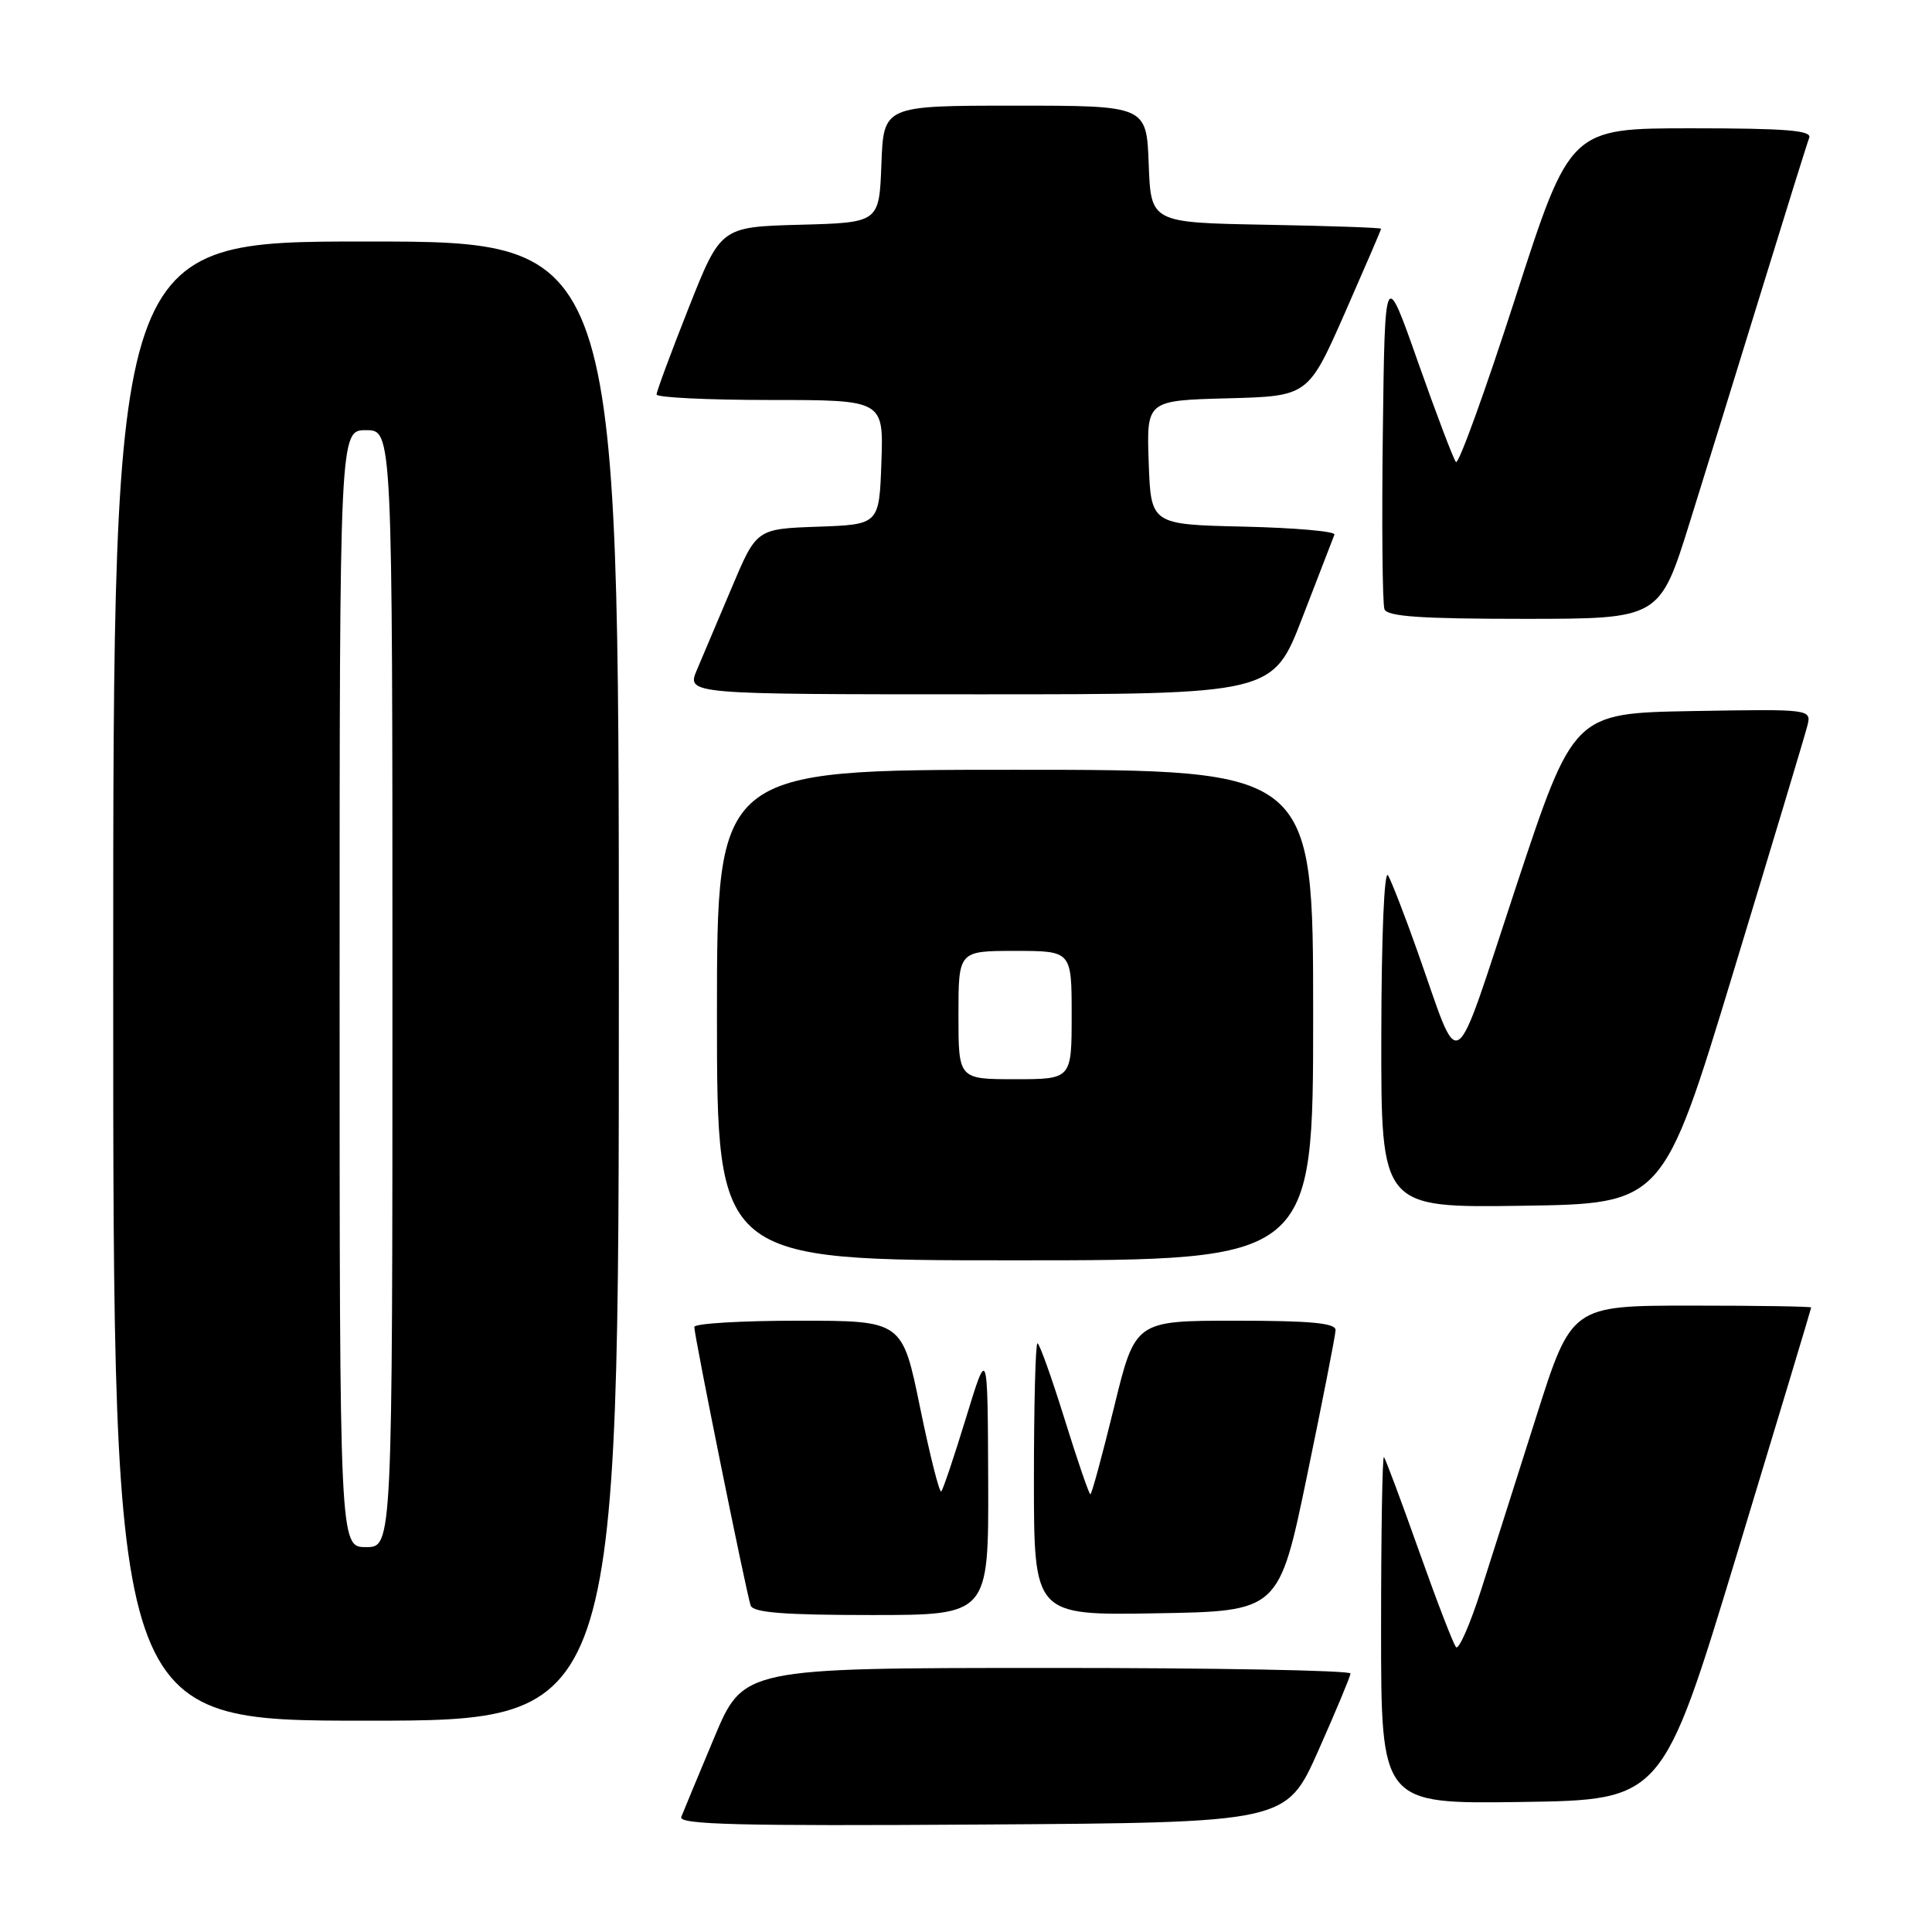 <?xml version="1.0" encoding="UTF-8" standalone="no"?>
<!DOCTYPE svg PUBLIC "-//W3C//DTD SVG 1.1//EN" "http://www.w3.org/Graphics/SVG/1.1/DTD/svg11.dtd" >
<svg xmlns="http://www.w3.org/2000/svg" xmlns:xlink="http://www.w3.org/1999/xlink" version="1.1" viewBox="0 0 256 256">
 <g >
 <path fill="currentColor"
d=" M 174.67 232.00 C 176.99 226.78 178.92 222.16 178.95 221.75 C 178.98 221.34 160.89 221.00 138.75 221.01 C 98.50 221.02 98.50 221.02 94.63 230.26 C 92.50 235.34 90.54 240.07 90.27 240.76 C 89.88 241.77 97.97 241.97 130.11 241.76 C 170.44 241.50 170.44 241.50 174.67 232.00 Z  M 230.13 206.00 C 235.55 188.12 239.99 173.39 239.99 173.25 C 240.00 173.11 232.85 173.00 224.12 173.00 C 208.23 173.00 208.23 173.00 203.55 187.75 C 200.98 195.86 197.68 206.21 196.23 210.75 C 194.78 215.28 193.29 218.66 192.93 218.25 C 192.57 217.84 190.36 212.10 188.02 205.50 C 185.68 198.90 183.59 193.31 183.38 193.08 C 183.17 192.85 183.00 203.10 183.00 215.86 C 183.00 239.04 183.00 239.04 201.64 238.77 C 220.27 238.50 220.27 238.50 230.13 206.00 Z  M 82.00 130.00 C 82.00 32.00 82.00 32.00 48.50 32.00 C 15.00 32.00 15.00 32.00 15.00 130.00 C 15.00 228.00 15.00 228.00 48.50 228.00 C 82.00 228.00 82.00 228.00 82.00 130.00 Z  M 130.94 196.25 C 130.87 178.50 130.87 178.50 128.01 187.84 C 126.44 192.98 124.96 197.38 124.72 197.62 C 124.48 197.86 123.22 192.86 121.92 186.53 C 119.56 175.00 119.56 175.00 105.78 175.00 C 98.20 175.00 92.00 175.37 92.00 175.83 C 92.00 177.06 98.93 211.29 99.47 212.75 C 99.82 213.68 103.96 214.00 115.47 214.00 C 131.00 214.00 131.00 214.00 130.94 196.25 Z  M 173.20 195.50 C 175.25 185.60 176.95 176.94 176.97 176.25 C 176.99 175.31 173.69 175.00 163.71 175.00 C 150.41 175.00 150.41 175.00 147.61 186.50 C 146.06 192.82 144.66 198.00 144.48 198.00 C 144.30 198.00 142.76 193.50 141.05 188.00 C 139.34 182.50 137.73 178.00 137.47 178.00 C 137.21 178.00 137.00 186.11 137.00 196.02 C 137.00 214.05 137.00 214.05 153.23 213.77 C 169.47 213.50 169.47 213.50 173.20 195.50 Z  M 174.00 134.50 C 174.00 102.00 174.00 102.00 134.50 102.00 C 95.00 102.00 95.00 102.00 95.00 134.50 C 95.00 167.00 95.00 167.00 134.50 167.00 C 174.00 167.00 174.00 167.00 174.00 134.50 Z  M 229.62 129.00 C 234.72 112.22 239.15 97.48 239.47 96.22 C 240.05 93.95 240.05 93.95 224.28 94.22 C 208.50 94.50 208.50 94.50 200.88 117.50 C 192.26 143.54 193.69 142.61 187.80 126.00 C 186.15 121.33 184.40 116.83 183.93 116.00 C 183.42 115.12 183.05 123.95 183.03 137.27 C 183.00 160.04 183.00 160.04 201.68 159.77 C 220.35 159.50 220.35 159.50 229.62 129.00 Z  M 172.58 81.81 C 174.74 76.20 176.65 71.27 176.82 70.84 C 177.00 70.41 171.60 69.94 164.82 69.78 C 152.50 69.50 152.50 69.50 152.21 61.28 C 151.92 53.07 151.92 53.07 162.63 52.78 C 173.33 52.50 173.33 52.50 178.17 41.54 C 180.82 35.51 183.00 30.46 183.00 30.31 C 183.00 30.17 176.14 29.93 167.75 29.78 C 152.50 29.50 152.50 29.50 152.21 21.75 C 151.92 14.00 151.92 14.00 134.50 14.00 C 117.08 14.00 117.08 14.00 116.79 21.75 C 116.50 29.50 116.50 29.50 106.00 29.78 C 95.50 30.07 95.50 30.07 91.25 40.80 C 88.91 46.71 87.00 51.87 87.00 52.27 C 87.00 52.67 93.77 53.00 102.04 53.00 C 117.08 53.00 117.08 53.00 116.79 61.25 C 116.50 69.50 116.50 69.50 108.37 69.79 C 100.25 70.08 100.25 70.08 96.99 77.79 C 95.20 82.03 93.11 86.96 92.35 88.75 C 90.97 92.00 90.97 92.00 129.82 92.00 C 168.66 92.00 168.66 92.00 172.58 81.81 Z  M 223.89 69.25 C 226.08 62.24 230.43 48.18 233.56 38.01 C 236.69 27.84 239.46 18.95 239.73 18.26 C 240.11 17.28 236.65 17.00 224.13 17.00 C 208.04 17.00 208.04 17.00 200.79 39.47 C 196.80 51.83 193.26 61.61 192.92 61.22 C 192.58 60.82 190.33 54.88 187.90 48.00 C 183.50 35.50 183.50 35.50 183.23 57.48 C 183.08 69.56 183.18 80.03 183.45 80.73 C 183.82 81.69 188.28 82.00 201.93 82.00 C 219.91 82.00 219.91 82.00 223.89 69.25 Z  M 45.00 131.00 C 45.00 57.00 45.00 57.00 48.50 57.00 C 52.00 57.00 52.00 57.00 52.00 131.00 C 52.00 205.00 52.00 205.00 48.50 205.00 C 45.00 205.00 45.00 205.00 45.00 131.00 Z  M 127.00 134.50 C 127.00 126.00 127.00 126.00 134.50 126.00 C 142.00 126.00 142.00 126.00 142.00 134.50 C 142.00 143.00 142.00 143.00 134.50 143.00 C 127.00 143.00 127.00 143.00 127.00 134.50 Z "/>
</g>
</svg>